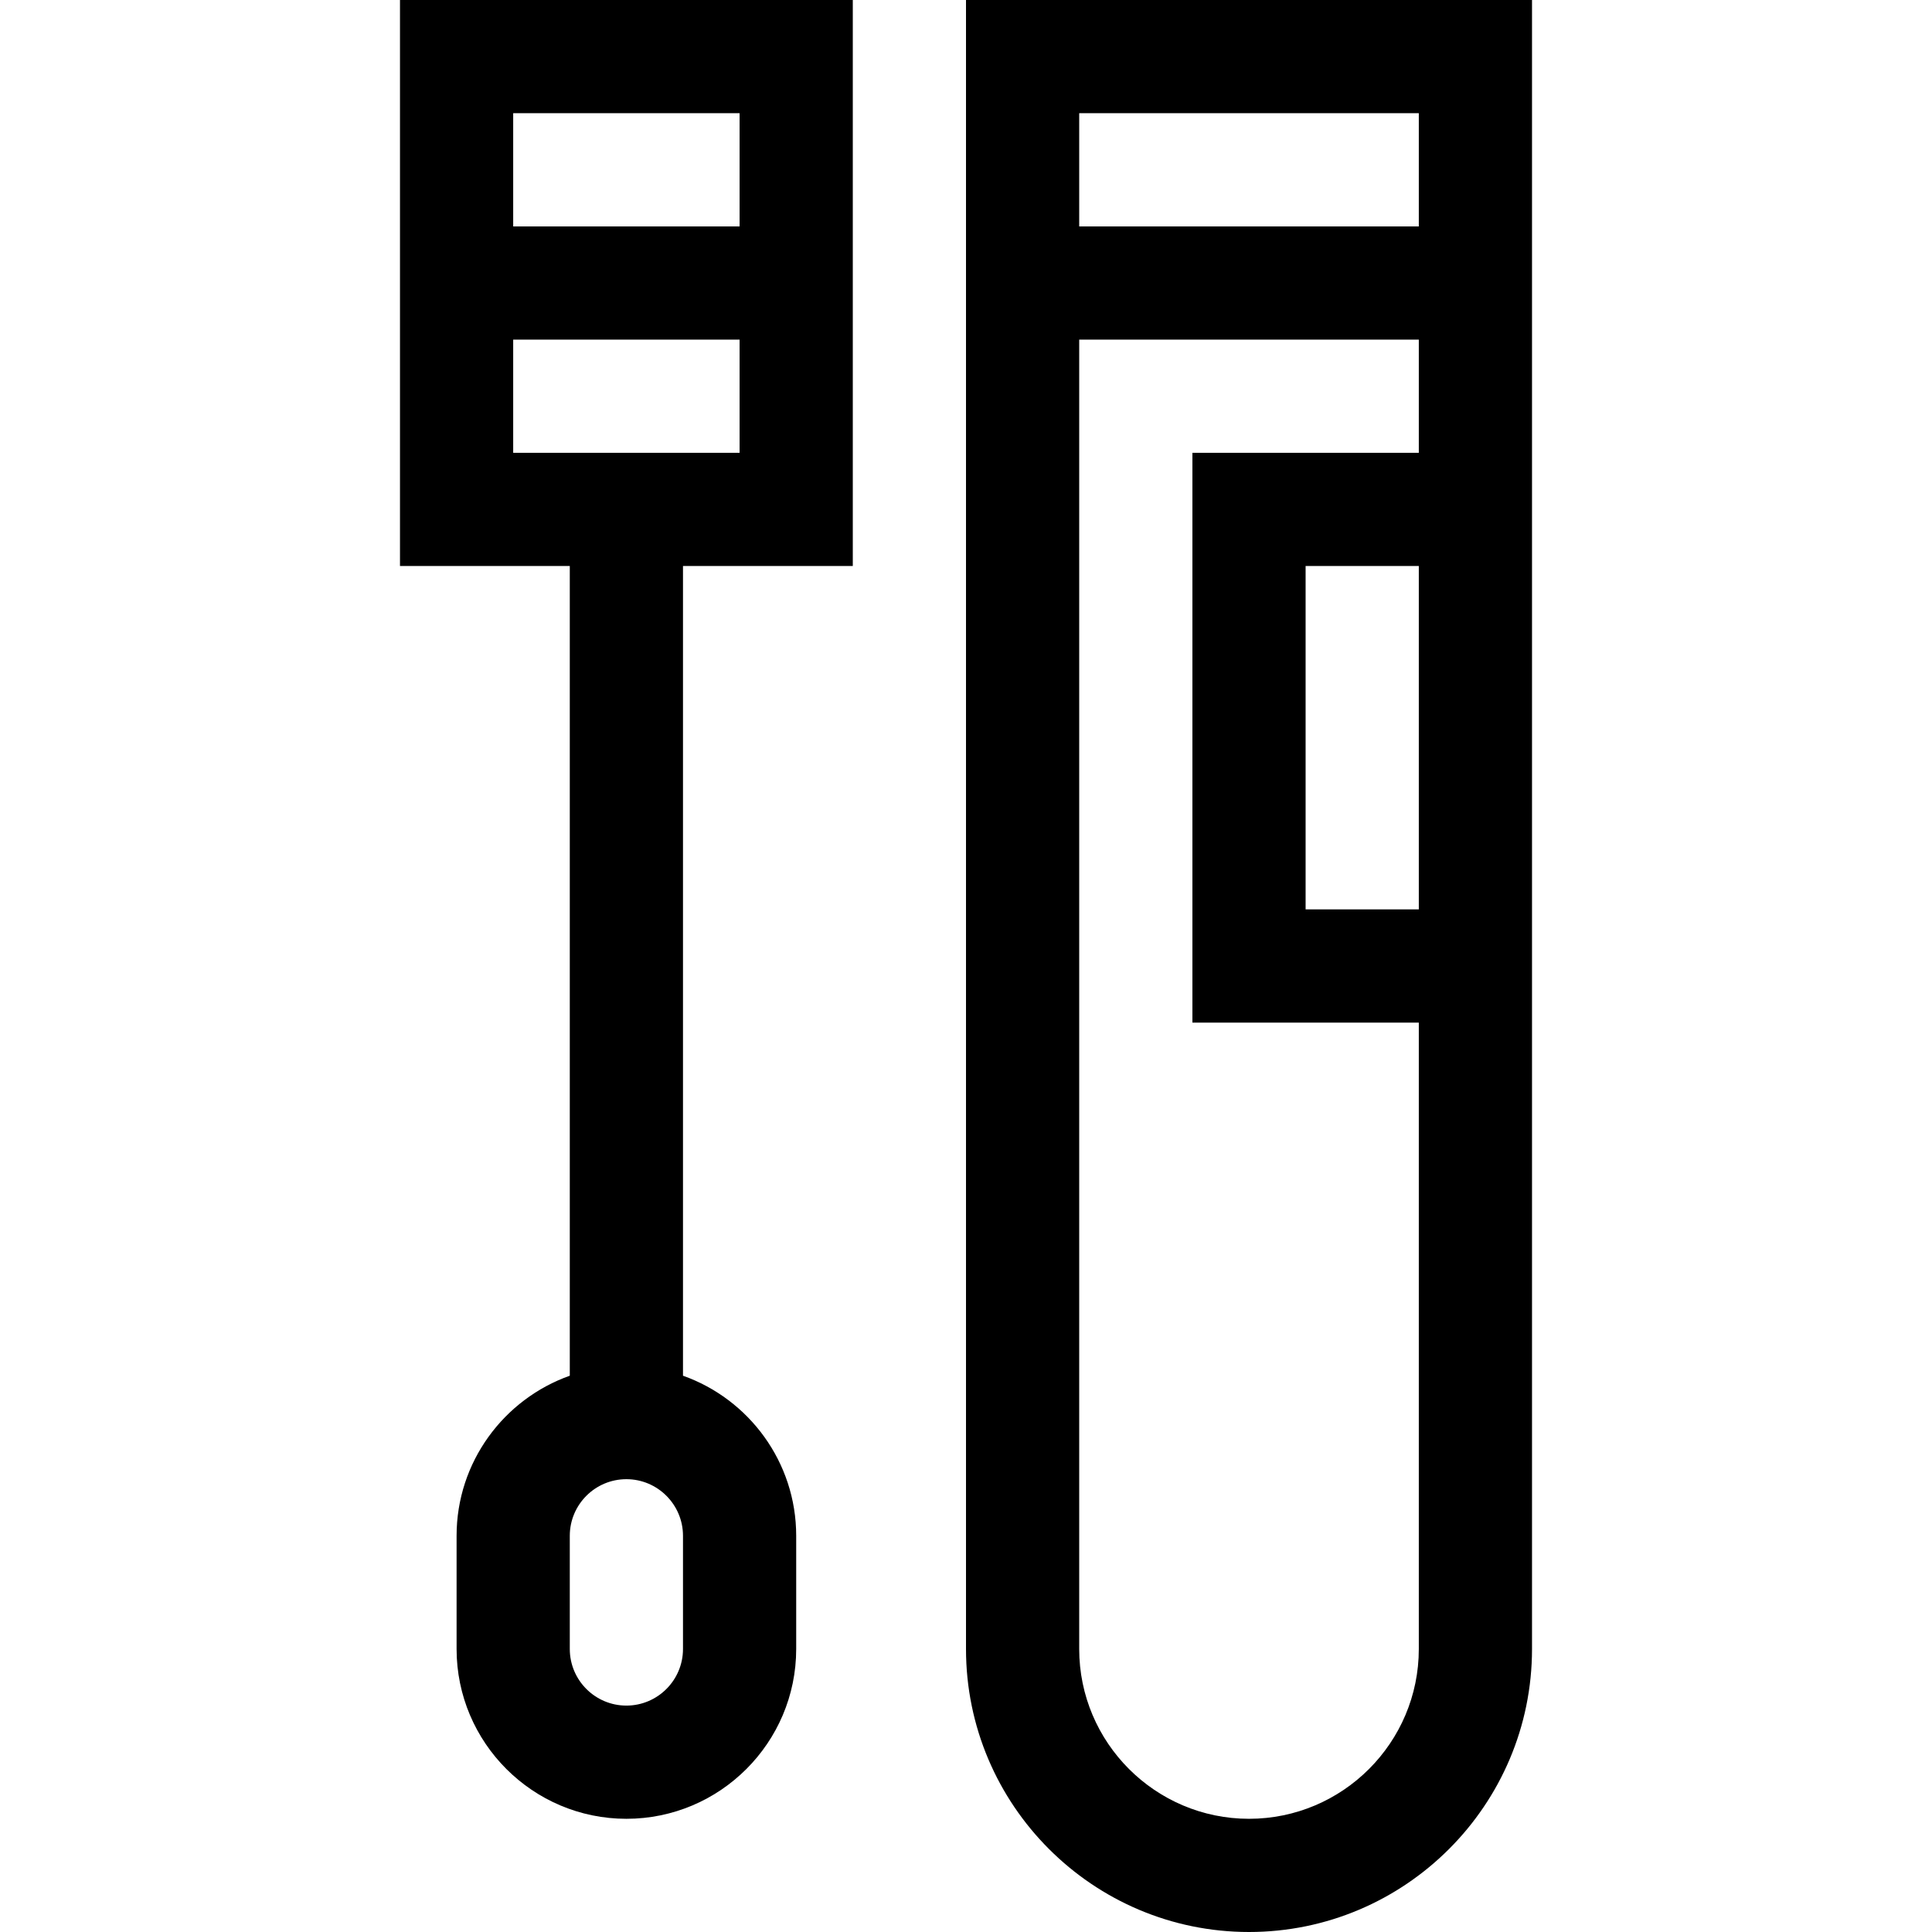 <svg id="Capa_1" enable-background="new 0 0 512 512" height="512" viewBox="0 0 512 512" width="512" xmlns="http://www.w3.org/2000/svg"><g><path d="m106 150h45v214.58c-17.459 6.192-30 22.865-30 42.42v30c0 24.813 20.187 45 45 45s45-20.187 45-45v-30c0-19.555-12.541-36.228-30-42.42v-214.58h45v-150h-120zm75 287c0 8.271-6.729 15-15 15s-15-6.729-15-15v-30c0-8.271 6.729-15 15-15s15 6.729 15 15zm-45-317v-30h60v30zm60-90v30h-60v-30z"/><path d="m256 0v437c0 41.355 33.645 75 75 75s75-33.645 75-75v-437zm120 30v30h-90v-30zm-45 452c-24.813 0-45-20.187-45-45v-347h90v30h-60v151h60v166c0 24.813-20.187 45-45 45zm45-332v91h-30v-91z"/></g></svg>